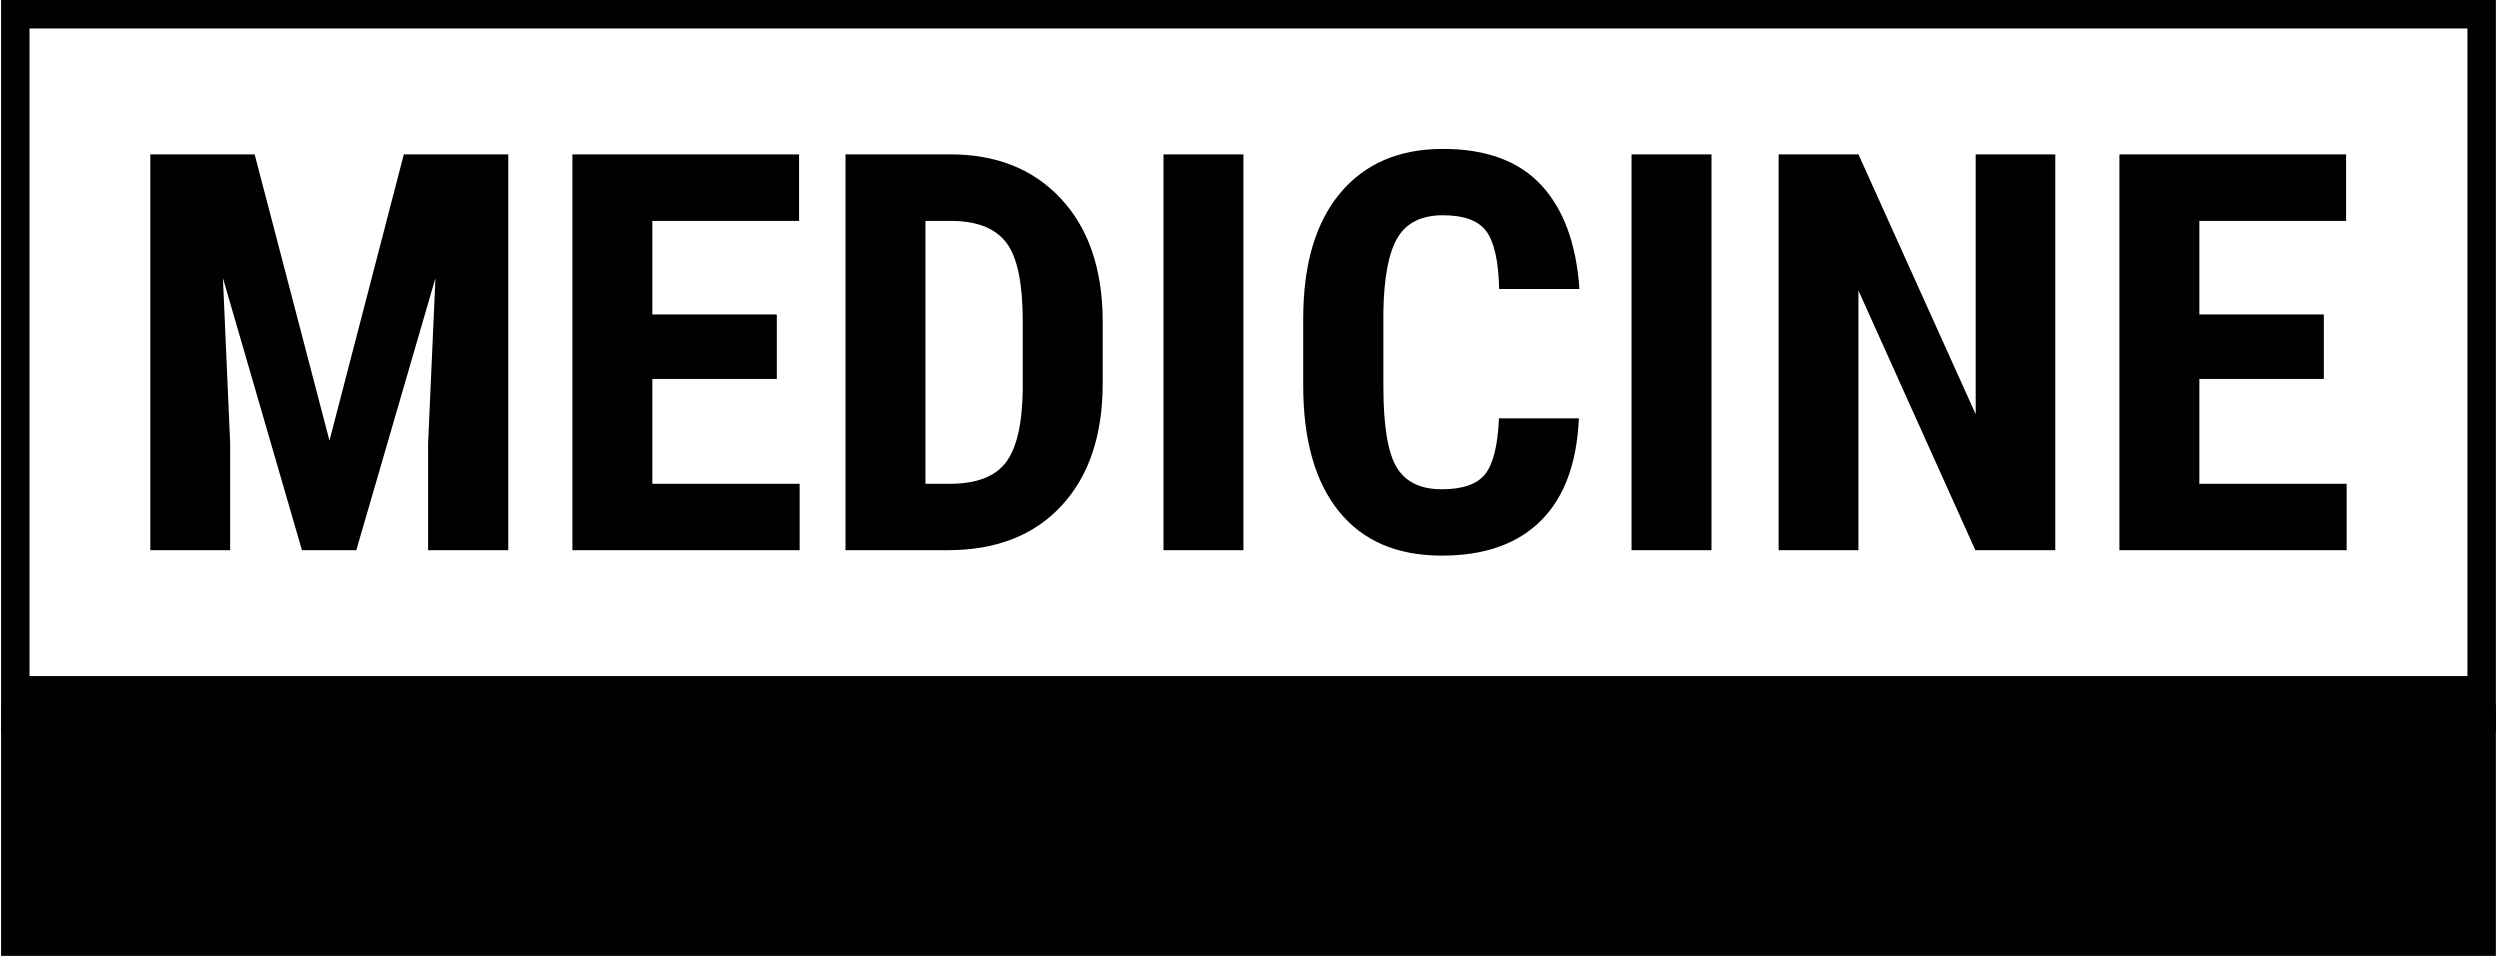 <svg xmlns="http://www.w3.org/2000/svg" version="1.1" xmlns:xlink="http://www.w3.org/1999/xlink" xmlns:svgjs="http://svgjs.dev/svgjs" width="2000" height="767" viewBox="0 0 2000 767"><g transform="matrix(1,0,0,1,-1.212,-1.15)"><svg viewBox="0 0 396 152" data-background-color="#ffffff" preserveAspectRatio="xMidYMid meet" height="767" width="2000" xmlns="http://www.w3.org/2000/svg" xmlns:xlink="http://www.w3.org/1999/xlink"><g id="tight-bounds" transform="matrix(1,0,0,1,0.24,0.228)"><svg viewBox="0 0 395.52 151.544" height="151.544" width="395.52"><g><svg viewBox="0 0 395.52 151.544" height="151.544" width="395.52"><g><svg viewBox="0 0 395.52 151.544" height="151.544" width="395.52"><g><svg viewBox="0 0 395.52 151.544" height="151.544" width="395.52"><g><rect width="395.52" height="111.695" fill="none" stroke-width="9.018" stroke="#000000" data-fill-palette-color="none" data-stroke-palette-color="tertiary"></rect><rect width="395.52" height="39.849" y="111.695" fill="#000000" data-fill-palette-color="tertiary"></rect></g><g><svg viewBox="0 0 395.52 111.695" height="111.695" width="395.52"><g transform="matrix(1,0,0,1,23.608,23.608)"><svg width="348.305" viewBox="2.86 -36.04 197.27 36.53" height="64.48" data-palette-color="#3b71ca"><path d="M2.86-35.55L12.23-35.55 18.95-9.84 25.63-35.55 35.01-35.55 35.01 0 27.81 0 27.81-9.62 28.47-24.44 21.36 0 16.48 0 9.38-24.44 10.03-9.62 10.03 0 2.86 0 2.86-35.55ZM59.13-21.17L59.13-15.38 47.95-15.38 47.95-5.96 61.18-5.96 61.18 0 40.77 0 40.77-35.55 61.13-35.55 61.13-29.57 47.95-29.57 47.95-21.17 59.13-21.17ZM74.51 0L65.3 0 65.3-35.55 74.7-35.55Q80.93-35.55 84.63-31.59 88.33-27.64 88.4-20.75L88.4-20.75 88.4-14.99Q88.4-7.98 84.7-3.99 81 0 74.51 0L74.51 0ZM75.09-29.57L72.48-29.57 72.48-5.96 74.63-5.96Q78.22-5.96 79.68-7.85 81.15-9.74 81.22-14.38L81.22-14.38 81.22-20.56Q81.22-25.54 79.83-27.5 78.44-29.47 75.09-29.57L75.09-29.57ZM101.04-35.55L101.04 0 93.86 0 93.86-35.55 101.04-35.55ZM123.99-11.84L131.17-11.84Q130.9-5.76 127.75-2.64 124.6 0.49 118.86 0.49L118.86 0.49Q112.83 0.49 109.62-3.48 106.41-7.45 106.41-14.79L106.41-14.79 106.41-20.78Q106.41-28.1 109.73-32.07 113.05-36.04 118.96-36.04L118.96-36.04Q124.77-36.04 127.79-32.79 130.8-29.54 131.22-23.46L131.22-23.46 124.01-23.46Q123.92-27.22 122.85-28.65 121.79-30.08 118.96-30.08L118.96-30.08Q116.08-30.08 114.88-28.06 113.69-26.05 113.61-21.44L113.61-21.44 113.61-14.72Q113.61-9.42 114.8-7.45 115.98-5.47 118.86-5.47L118.86-5.47Q121.69-5.47 122.77-6.85 123.84-8.23 123.99-11.84L123.99-11.84ZM143.08-35.55L143.08 0 135.9 0 135.9-35.55 143.08-35.55ZM173.96-35.55L173.96 0 166.78 0 156.28-23.32 156.28 0 149.11 0 149.11-35.55 156.28-35.55 166.81-12.21 166.81-35.55 173.96-35.55ZM198.08-21.17L198.08-15.38 186.9-15.38 186.9-5.96 200.13-5.96 200.13 0 179.72 0 179.72-35.55 200.08-35.55 200.08-29.57 186.9-29.57 186.9-21.17 198.08-21.17Z" opacity="1" transform="matrix(1,0,0,1,0,0)" fill="#000000" class="undefined-text-0" data-fill-palette-color="primary" id="text-0"></path></svg></g></svg></g></svg></g></svg></g></svg></g><defs></defs></svg><rect width="395.52" height="151.544" fill="none" stroke="none" visibility="hidden"></rect></g></svg></g></svg>